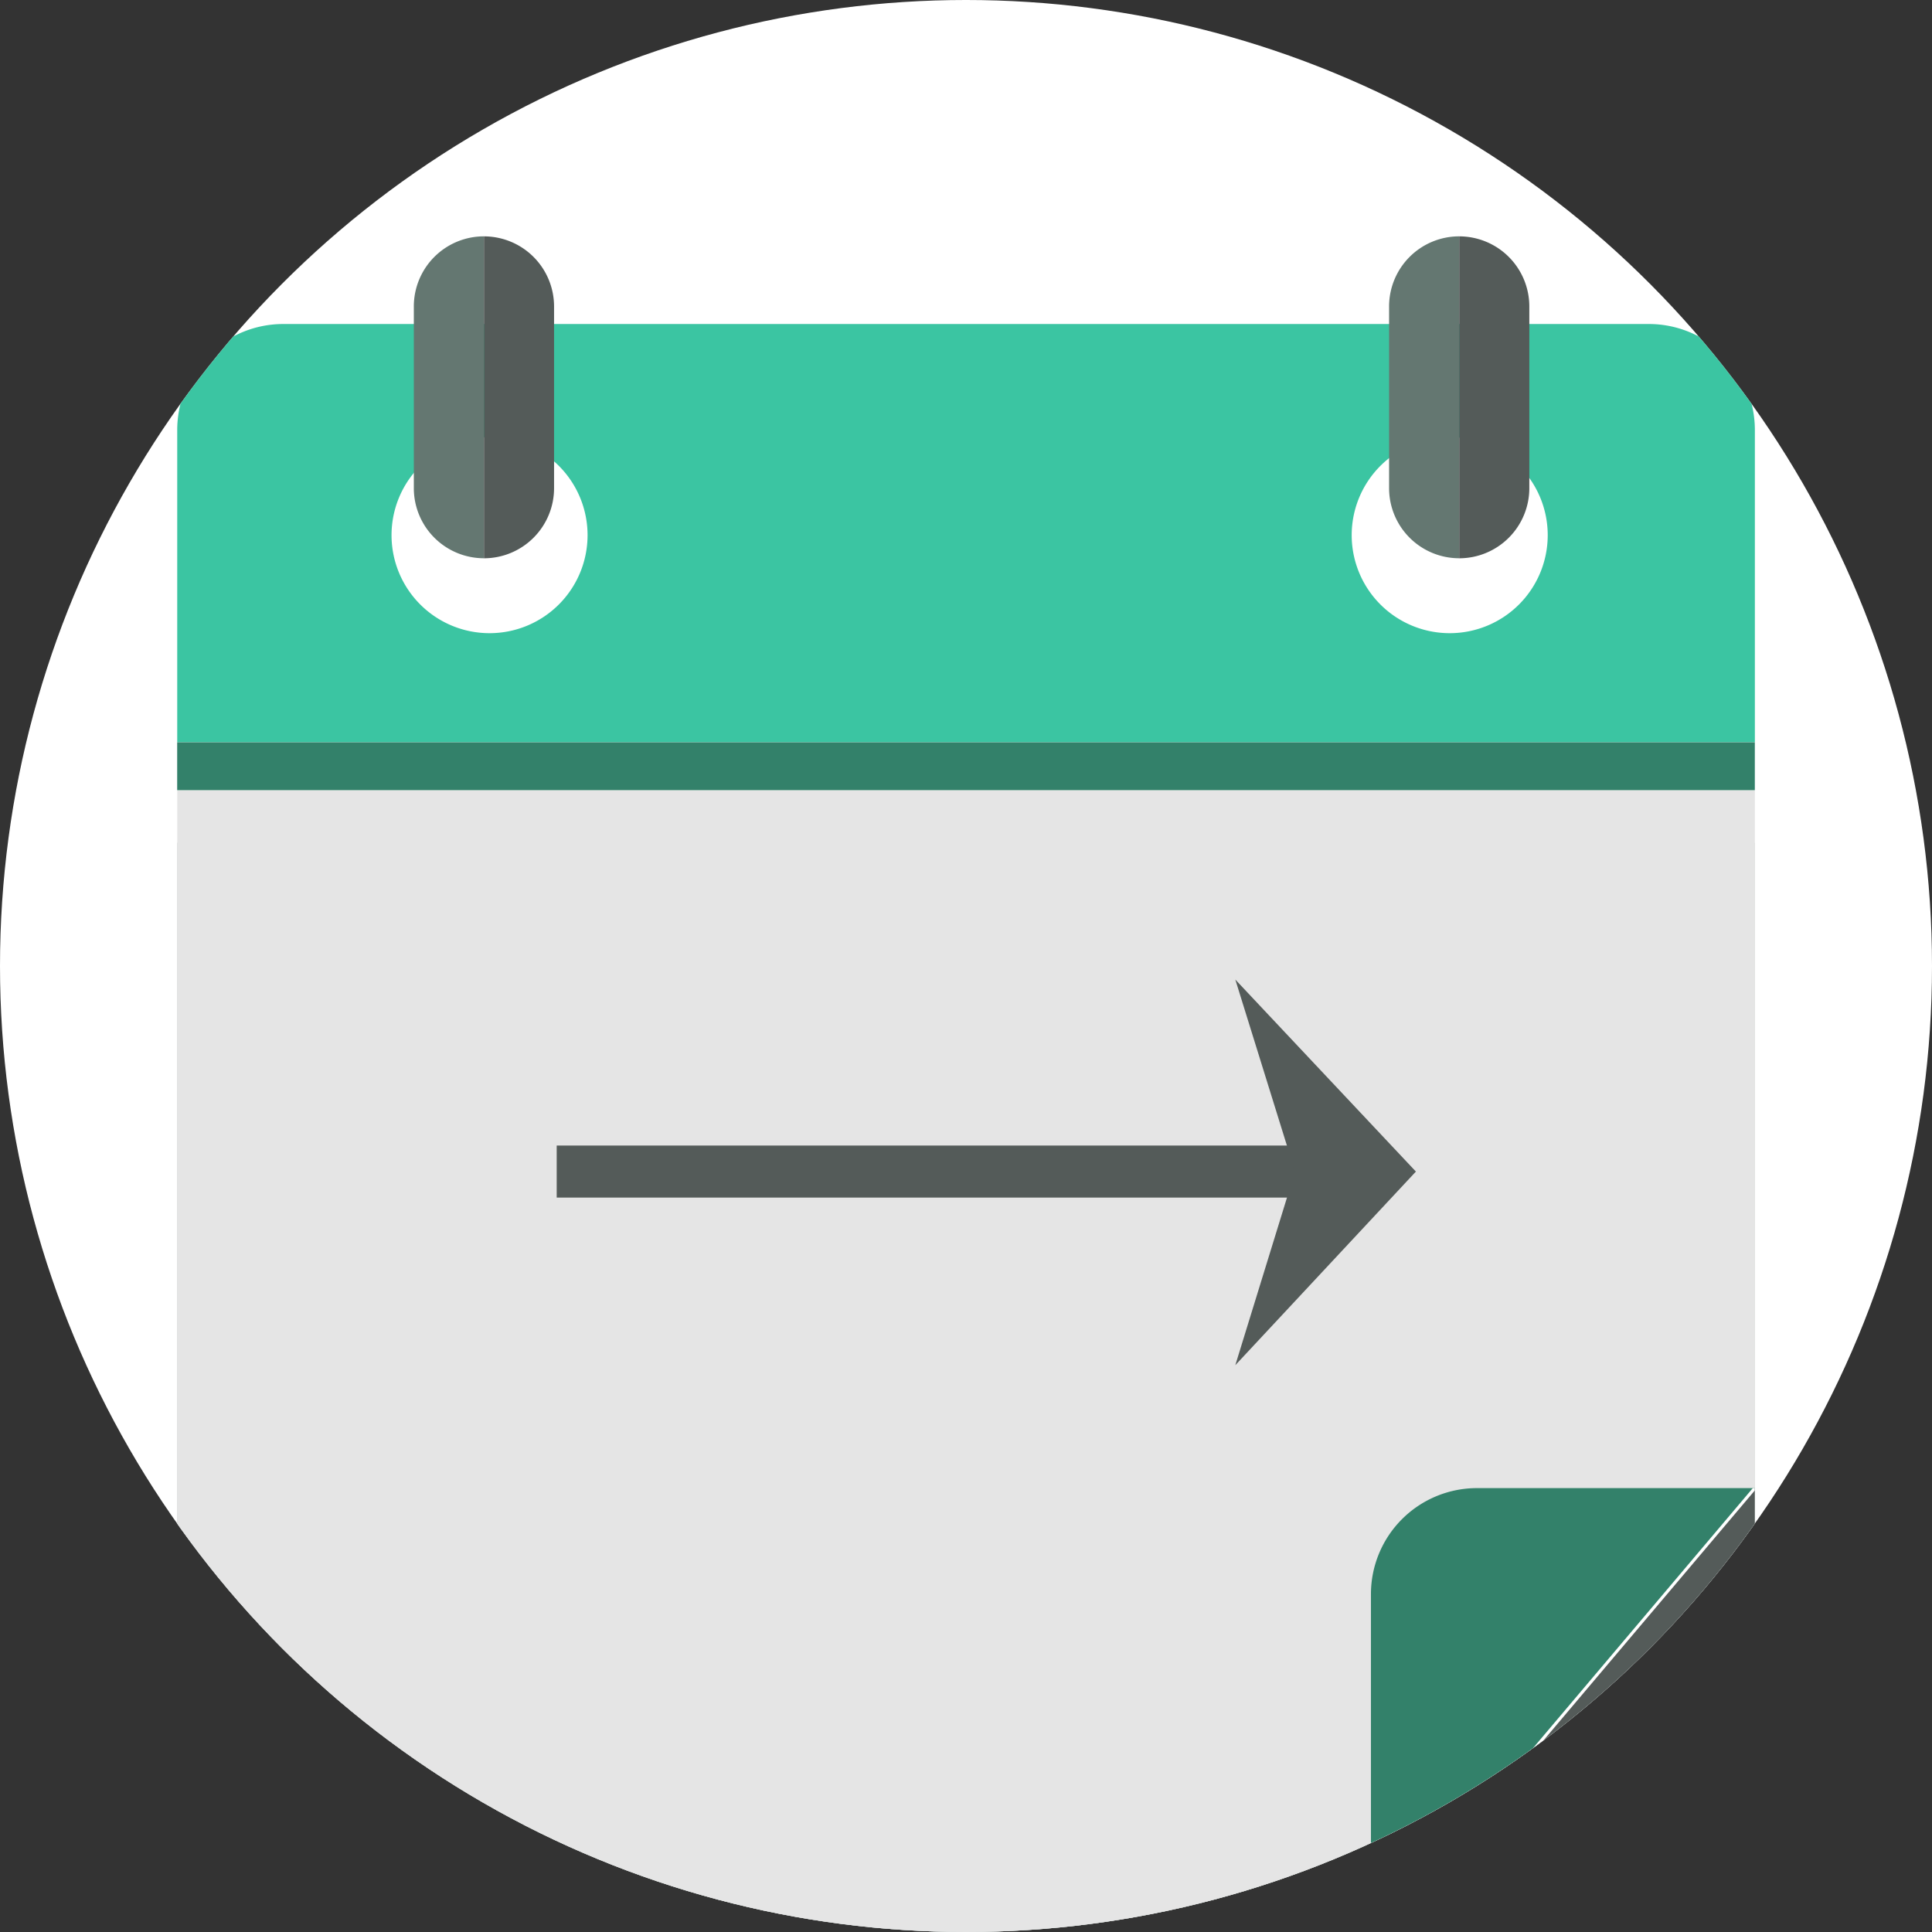 <svg xmlns="http://www.w3.org/2000/svg" xmlns:xlink="http://www.w3.org/1999/xlink" width="82" height="82" viewBox="0 0 82 82">
  <rect x="0" y="0" width="82" height="82" fill="#333333" stroke="none"/>
  <defs>
    <clipPath id="clip-path">
      <circle id="Ellipse_48-2" data-name="Ellipse 48-2" cx="41" cy="41" r="41" transform="translate(0 0)" fill="#fff"/>
    </clipPath>
  </defs>
  <g id="Group_742" data-name="Group 742" transform="translate(924.809 -3391.404)">
    <g id="Group_743" data-name="Group 743" transform="translate(-924.809 3391.404)">
      <circle id="Ellipse_48-2-2" data-name="Ellipse 48-2" cx="41" cy="41" r="41" transform="translate(0 0)" fill="#fff"/>
      <g id="Group_742-2" data-name="Group 742" clip-path="url(#clip-path)">
        <g id="Group_761" data-name="Group 761" transform="translate(-61.062 -2128.357)">
          <path id="Path_262" data-name="Path 262" d="M68.582,2474.235a4.5,4.5,0,0,0,4.5,4.5H131.04a4.5,4.5,0,0,0,4.5-4.5v-44.4H68.582Z" transform="translate(0 -265.711)" fill="#c8d3cf"/>
          <circle id="Ellipse_28" data-name="Ellipse 28" cx="4.16" cy="4.16" r="4.16" transform="matrix(0.995, -0.099, 0.099, 0.995, 77.288, 2147.341)" fill="none"/>
          <circle id="Ellipse_29" data-name="Ellipse 29" cx="4.16" cy="4.16" r="4.16" transform="translate(118.145 2147.216) rotate(-4.065)" fill="none"/>
          <path id="Path_263" data-name="Path 263" d="M119.247,2453.46H73.084a4.5,4.5,0,0,1-4.5-4.5v-44.4h66.96v29.625Z" transform="translate(0 -242.666)" fill="#e5e5e5"/>
          <path id="Path_264" data-name="Path 264" d="M131.04,2180.517H73.084a4.5,4.5,0,0,0-4.5,4.5v13.253h66.96v-13.253A4.5,4.5,0,0,0,131.04,2180.517Zm-49.2,13.122a4.16,4.16,0,1,1,4.16-4.16A4.16,4.16,0,0,1,81.837,2193.639Zm40.752,0a4.16,4.16,0,1,1,4.16-4.16A4.16,4.16,0,0,1,122.59,2193.639Z" transform="translate(0 -38.408)" fill="#3bc5a2"/>
          <rect id="Rectangle_144" data-name="Rectangle 144" height="2.029" transform="translate(68.582 2159.864)" fill="#e2d8c2"/>
          <rect id="Rectangle_145" data-name="Rectangle 145" width="66.96" height="2.029" transform="translate(68.582 2159.864)" fill="#33816a"/>
          <path id="Path_265" data-name="Path 265" d="M182.326,2141.365v7.71a2.976,2.976,0,0,0,2.976,2.976v-13.663A2.976,2.976,0,0,0,182.326,2141.365Z" transform="translate(-103.7)" fill="#647771"/>
          <path id="Path_266" data-name="Path 266" d="M216.028,2138.389h0v13.663h0a2.976,2.976,0,0,0,2.976-2.976v-7.71A2.976,2.976,0,0,0,216.028,2138.389Z" transform="translate(-134.426)" fill="#545b59"/>
          <path id="Path_267" data-name="Path 267" d="M651.091,2141.365v7.71a2.976,2.976,0,0,0,2.976,2.976v-13.663A2.976,2.976,0,0,0,651.091,2141.365Z" transform="translate(-531.072)" fill="#647771"/>
          <path id="Path_268" data-name="Path 268" d="M684.793,2138.389h0v13.663h0a2.976,2.976,0,0,0,2.976-2.976v-7.71A2.976,2.976,0,0,0,684.793,2138.389Z" transform="translate(-561.798)" fill="#545b59"/>
          <path id="Path_269" data-name="Path 269" d="M642.34,2759.324h11.794a4.5,4.5,0,0,0,4.5-4.5v-14.775Z" transform="translate(-523.093 -548.53)" fill="#545b59"/>
          <path id="Path_270" data-name="Path 270" d="M658.635,2740.047H646.842a4.5,4.5,0,0,0-4.5,4.5v14.775Z" transform="translate(-523.093 -548.53)" fill="#33816a"/>
          <g id="Group_101" data-name="Group 101" transform="translate(84.69 2169.932)">
            <g id="Group_100" data-name="Group 100" transform="translate(0 7.046)">
              <rect id="Rectangle_146" data-name="Rectangle 146" width="34.495" height="2.208" fill="#545b59"/>
            </g>
            <path id="Path_271" data-name="Path 271" d="M577.171,2511.969l7.665-8.218-7.665-8.15,2.534,8.15Z" transform="translate(-548.369 -2495.601)" fill="#545b59"/>
          </g>
          <path id="Path_272" data-name="Path 272" d="M658.549,2740.045l-.412.488-15.661,18.526-.135.16v.1h.086l.1-.122,15.683-18.551.423-.5v-.1Z" transform="translate(-523.093 -548.528)" fill="#fff"/>
        </g>
      </g>
    </g>
  </g>
</svg>
